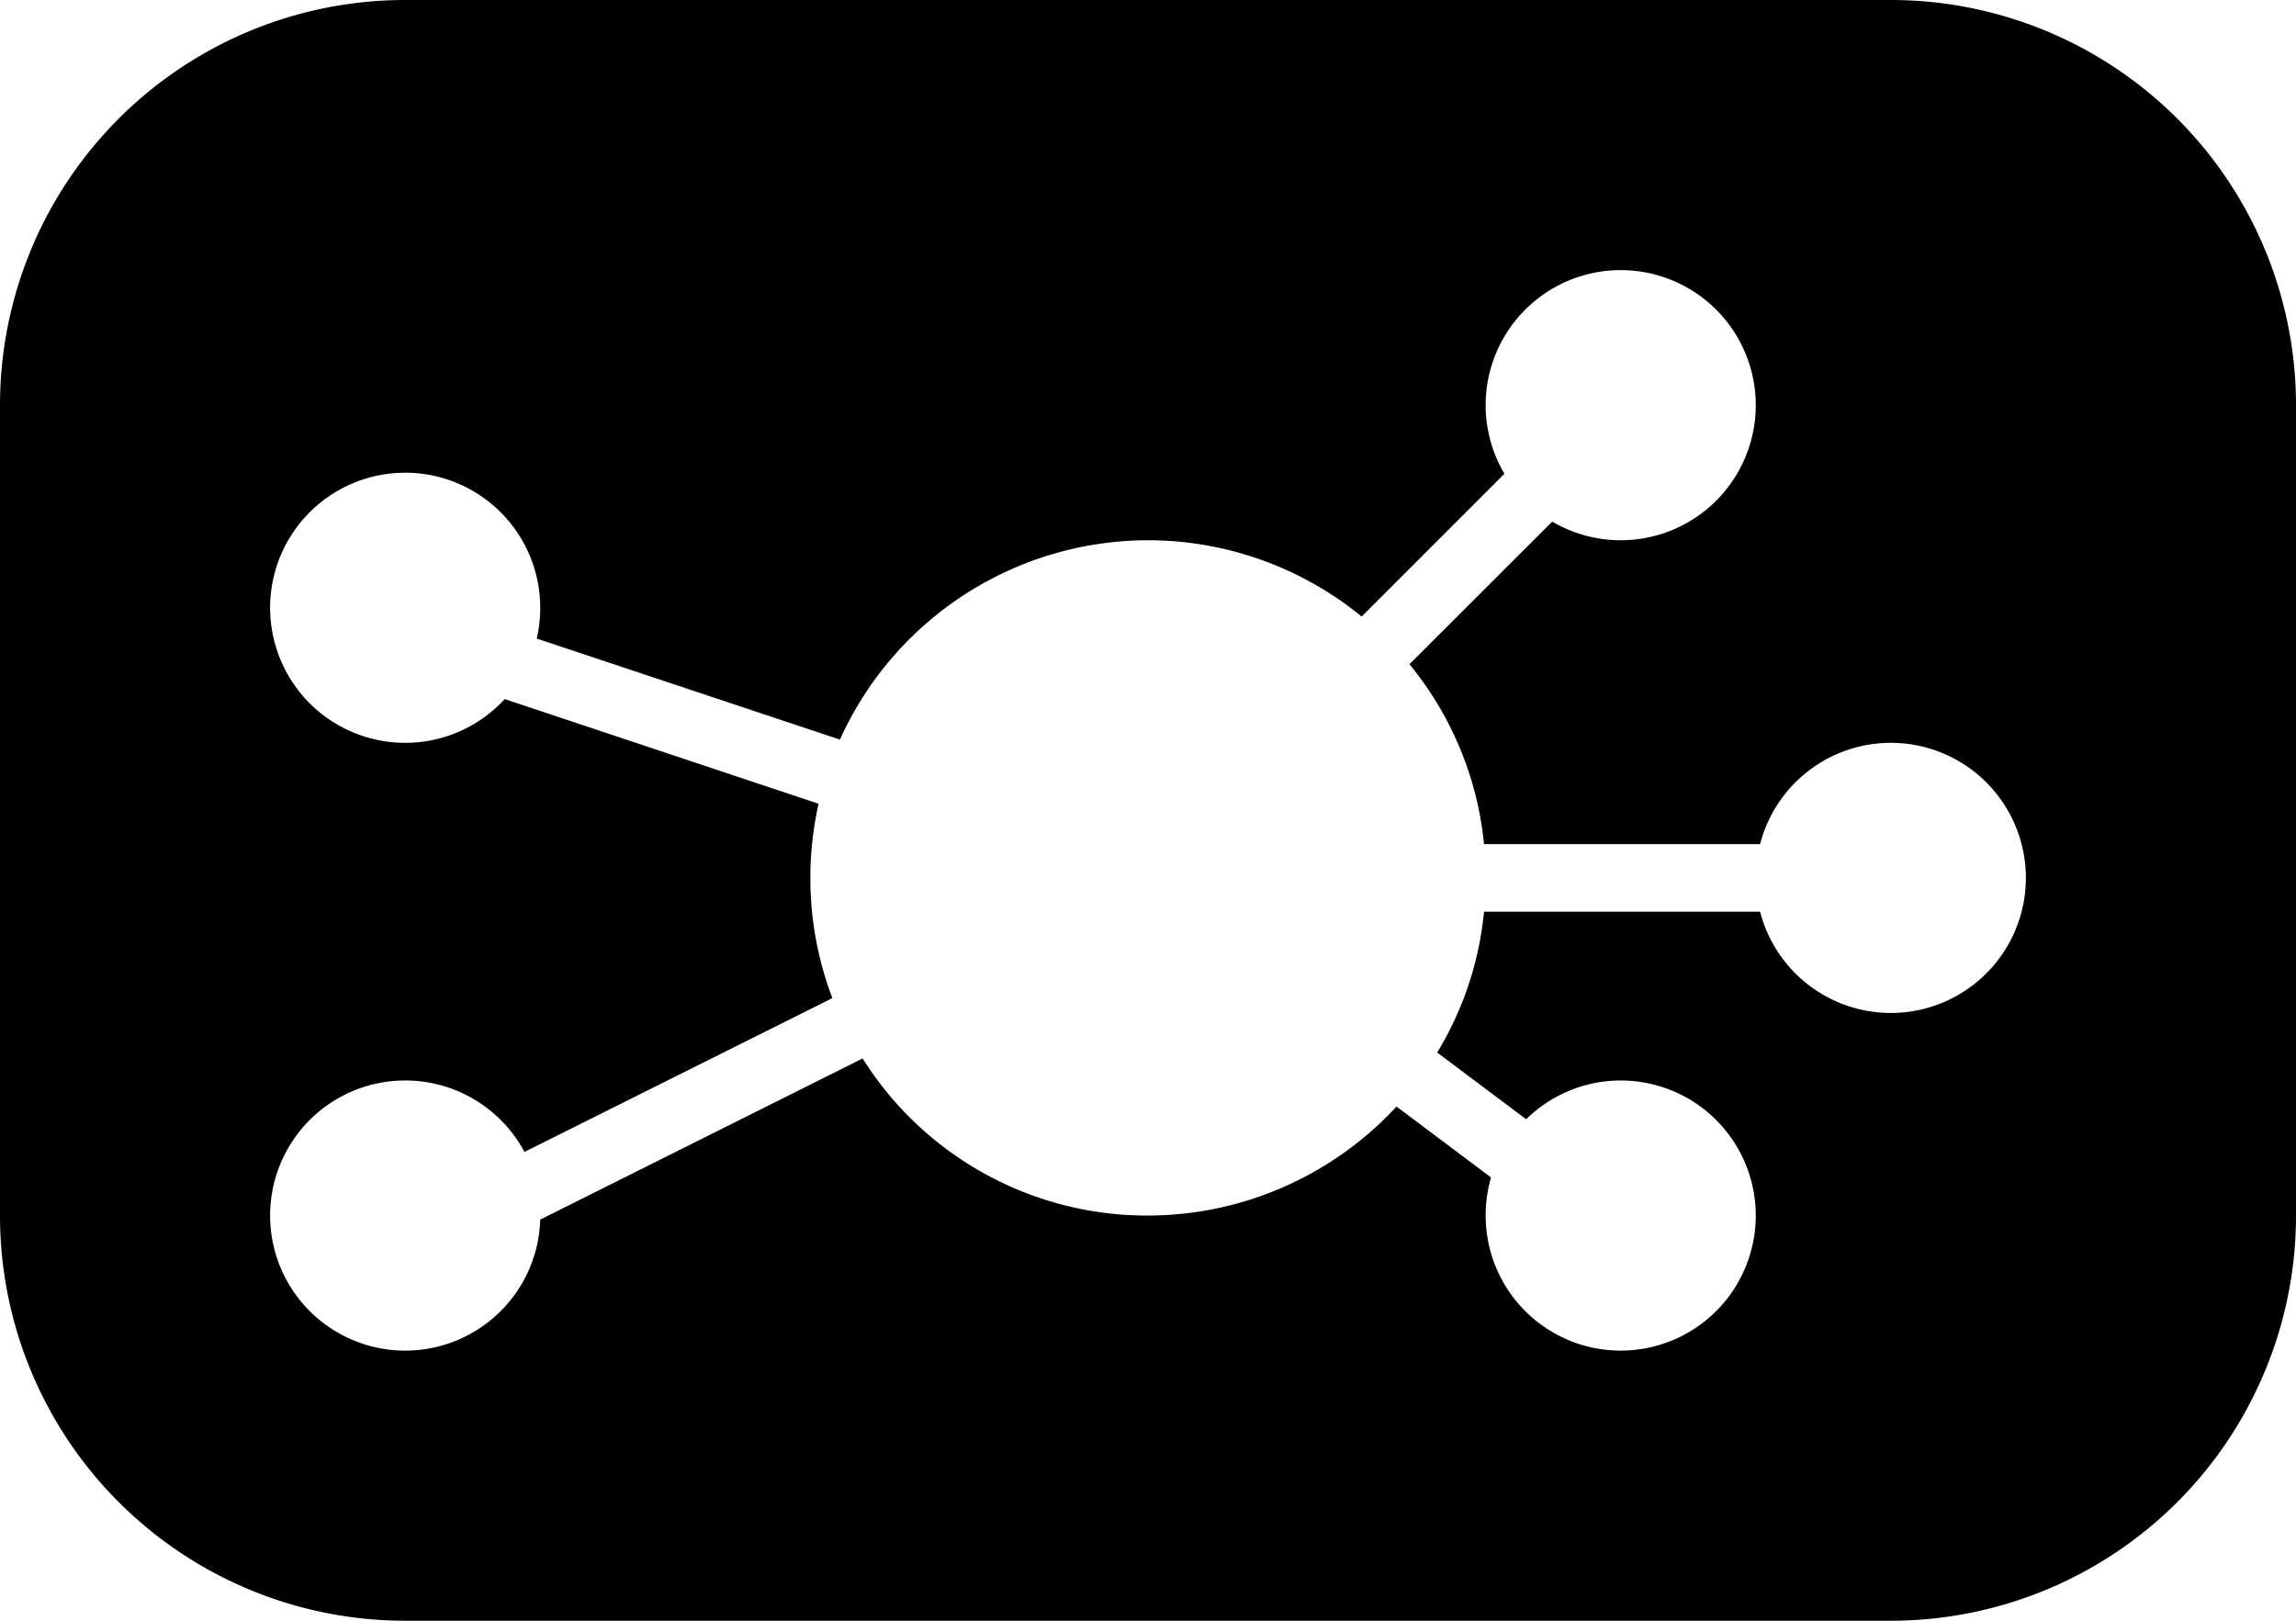 <svg xmlns="http://www.w3.org/2000/svg" xmlns:xlink="http://www.w3.org/1999/xlink" width="17" height="12" viewBox="0 0 17 12"><defs><clipPath id="b"><rect width="17" height="12"/></clipPath></defs><g id="a" clip-path="url(#b)"><path d="M-535,12h-11a3,3,0,0,1-3-3V3a3,3,0,0,1,3-3h11a3,3,0,0,1,3,3V9A3,3,0,0,1-535,12Zm-3.66-3.807h0l.7.525A1,1,0,0,0-538,9a1,1,0,0,0,1,1,1,1,0,0,0,1-1,1,1,0,0,0-1-1,1,1,0,0,0-.7.287l-.659-.494a2.457,2.457,0,0,0,.347-1.043h2.044A1,1,0,0,0-535,7.5a1,1,0,0,0,1-1,1,1,0,0,0-1-1,1,1,0,0,0-.968.75h-2.044a2.482,2.482,0,0,0-.552-1.332l1.057-1.056A1,1,0,0,0-537,4a1,1,0,0,0,1-1,1,1,0,0,0-1-1,1,1,0,0,0-1,1,1,1,0,0,0,.139.508l-1.057,1.057A2.5,2.5,0,0,0-540.5,4a2.506,2.506,0,0,0-2.281,1.476l-2.245-.748A1,1,0,0,0-545,4.5a1,1,0,0,0-1-1,1,1,0,0,0-1,1,1,1,0,0,0,1,1,1,1,0,0,0,.737-.324l2.324.775A2.506,2.506,0,0,0-543,6.5a2.5,2.5,0,0,0,.163.89l-2.28,1.139A1,1,0,0,0-546,8a1,1,0,0,0-1,1,1,1,0,0,0,1,1,1,1,0,0,0,1-.97l2.387-1.193A2.488,2.488,0,0,0-540.5,9a2.511,2.511,0,0,0,1.84-.807Z" transform="translate(549)"/></g></svg>